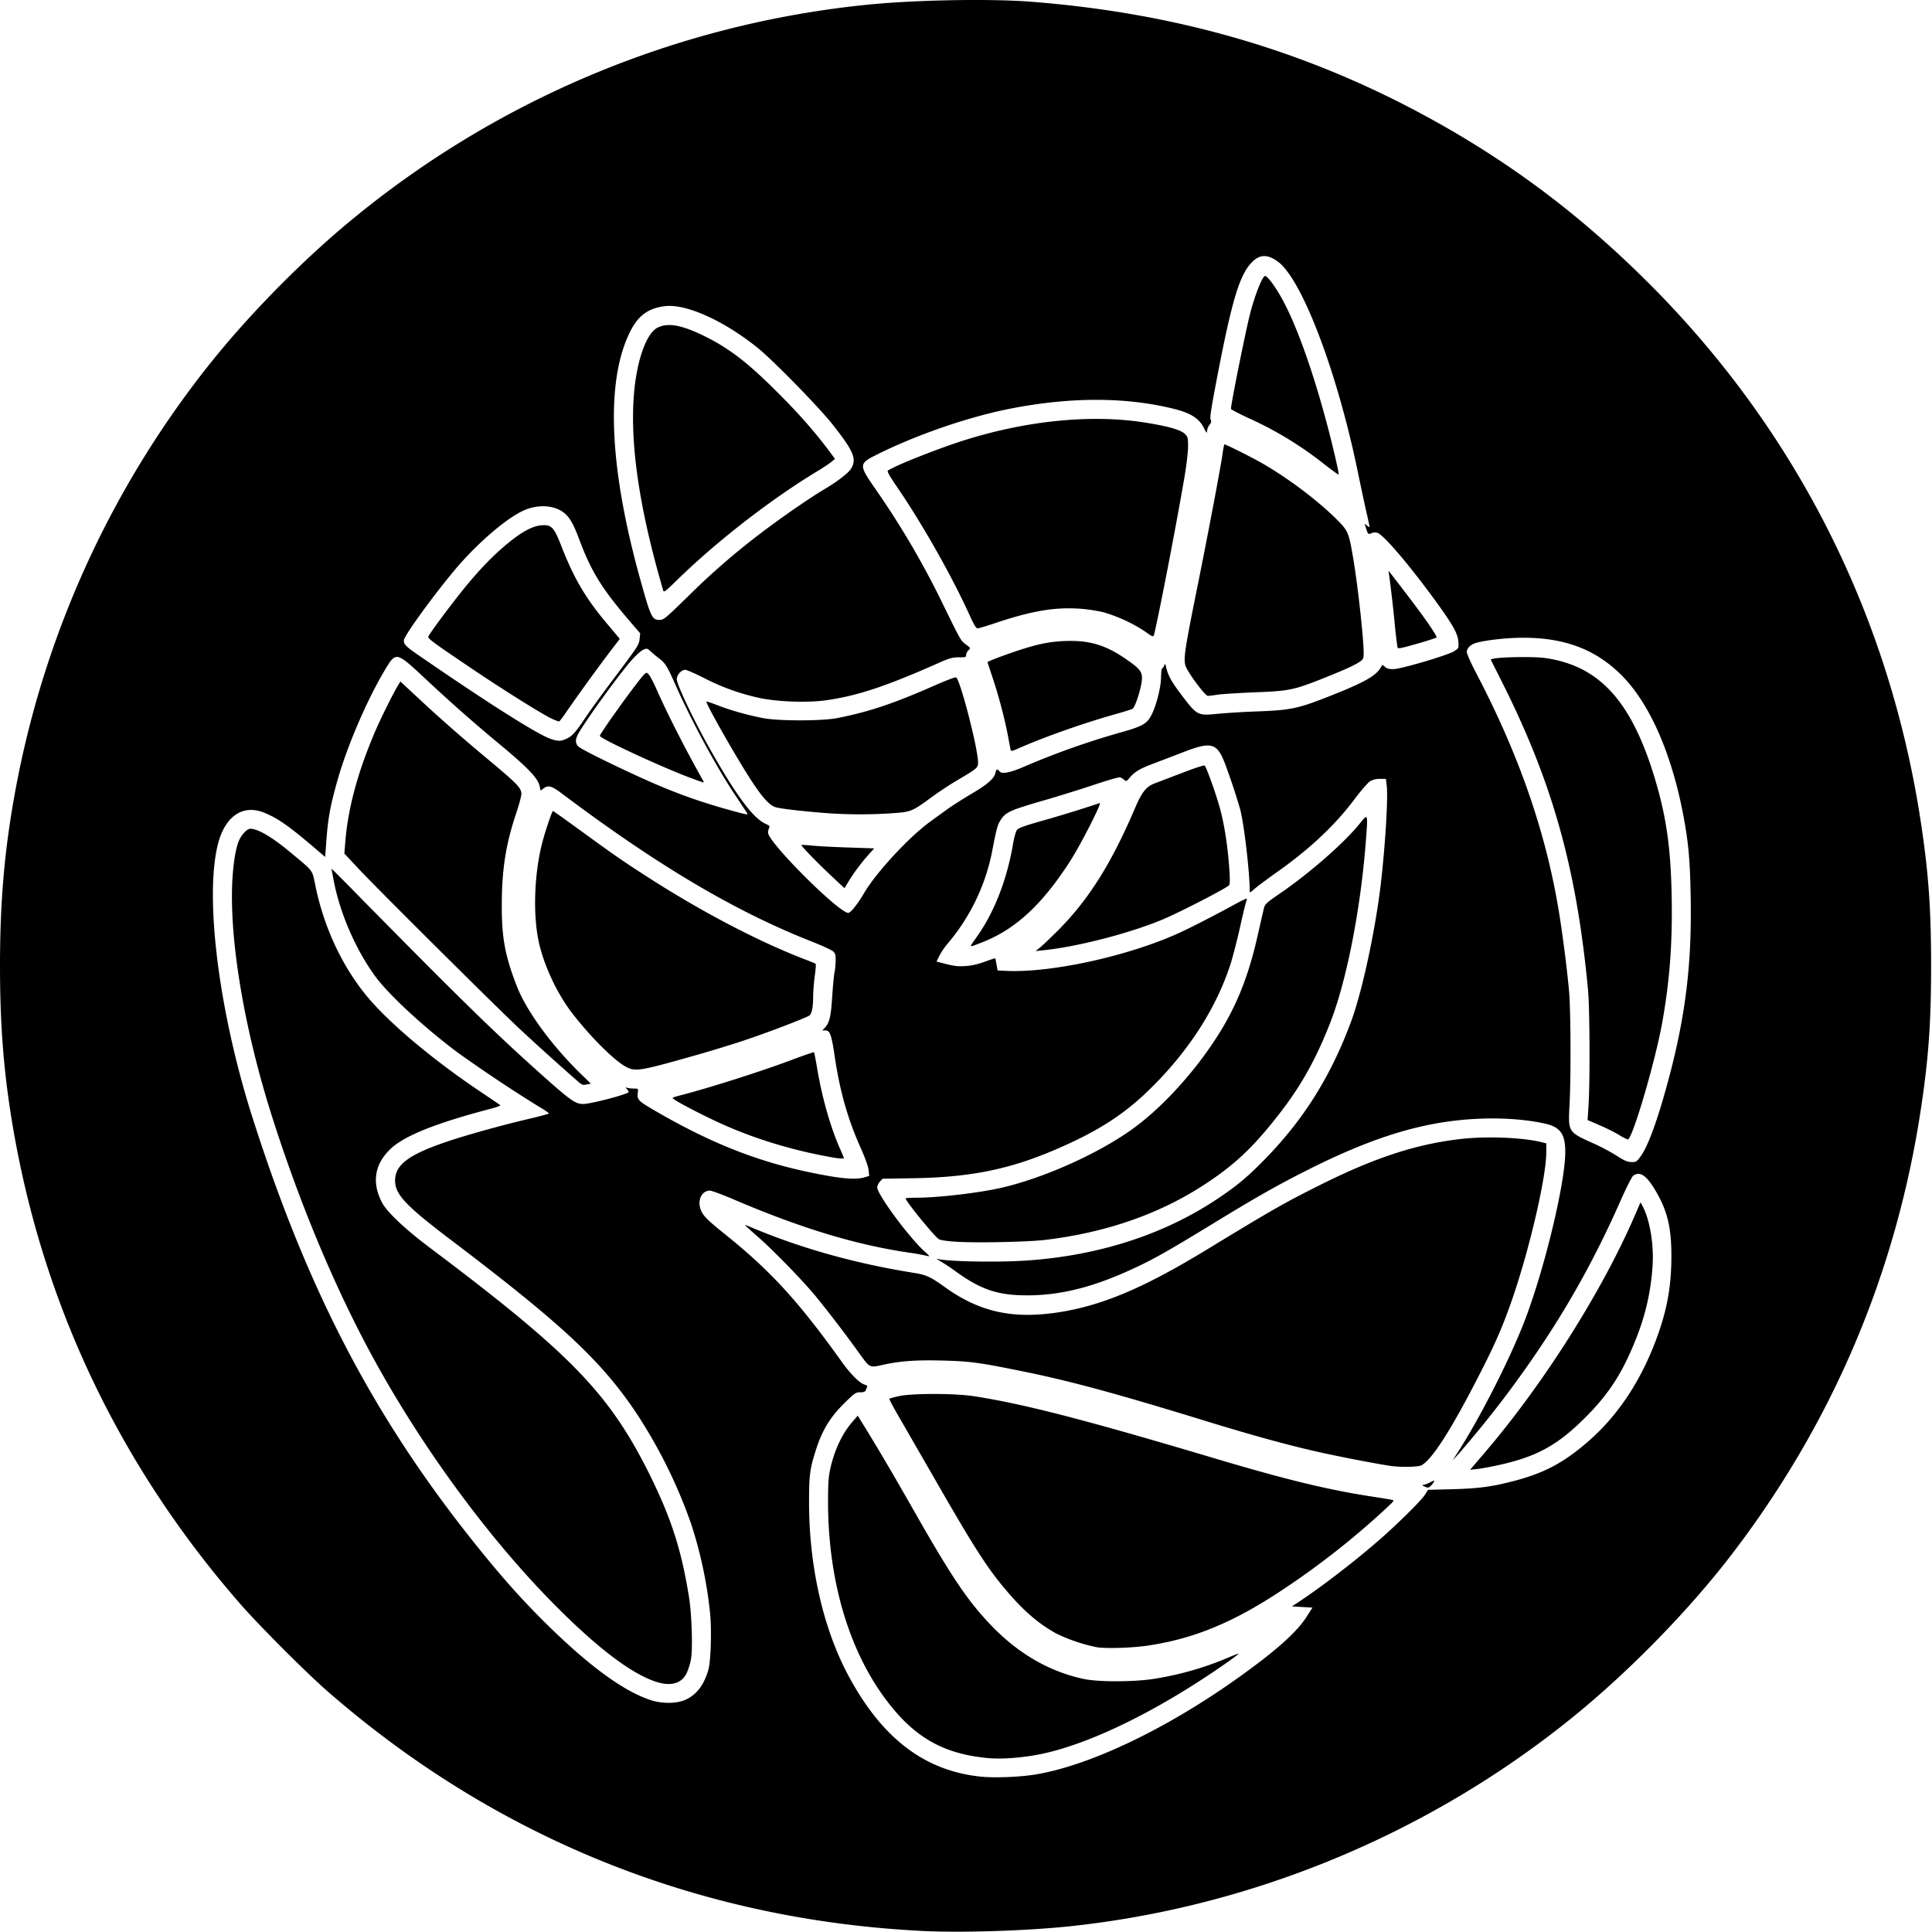 <svg xmlns="http://www.w3.org/2000/svg" width="64pt" height="64pt" viewBox="0 0 64 64"><path d="M30.453 63.96C23.07 63.57 16.38 60.86 10.82 56c-.68-.594-2.246-2.164-2.84-2.844-3.937-4.504-6.472-9.754-7.507-15.562C.14 35.727 0 34.09 0 31.992c0-2.316.176-4.16.61-6.328A31.975 31.975 0 0 1 7.065 11.91c1.336-1.652 3.125-3.45 4.758-4.77A31.836 31.836 0 0 1 28.644.165C30.189 0 32.724-.05 34.11.054c5.059.387 9.504 1.723 13.727 4.13 2.512 1.433 4.68 3.097 6.809 5.226 4.91 4.918 8.003 11.102 9.011 18.004.235 1.594.313 2.754.313 4.578 0 1.824-.078 2.985-.313 4.578-.816 5.582-2.98 10.664-6.437 15.11-1.403 1.797-3.344 3.77-5.153 5.23-4.785 3.867-10.683 6.3-16.761 6.914-1.453.145-3.575.207-4.852.137zm3.879-5.183c1.805-.308 4.324-1.515 6.684-3.199 1.242-.887 1.933-1.5 2.261-2.012l.2-.312-.68-.04.176-.116c.742-.485 1.84-1.325 2.668-2.043.582-.5 1.441-1.344 1.562-1.54l.102-.163.808-.02c.84-.023 1.27-.078 1.934-.246 1.086-.273 1.734-.613 2.582-1.352.95-.832 1.687-1.93 2.207-3.289.375-.988.527-1.78.531-2.804.004-.973-.133-1.54-.527-2.2-.3-.507-.512-.652-.735-.496-.046.035-.226.387-.425.836-1.047 2.367-2.207 4.336-3.825 6.489a36.322 36.322 0 0 1-1.539 1.894l-.199.215.156-.242c.77-1.188 1.801-3.227 2.274-4.492.652-1.743 1.305-4.493 1.305-5.485 0-.59-.164-.824-.664-.937-.575-.13-1.32-.192-2.067-.168-1.836.058-3.531.554-5.832 1.715-1.004.507-1.691.898-3.129 1.777-1.37.836-1.894 1.137-2.476 1.41-1.375.656-2.48.945-3.614.953-1 .008-1.578-.183-2.437-.812a6.904 6.904 0 0 0-.473-.313c-.11-.062-.16-.101-.12-.086.284.09 1.952.125 2.948.059 2.39-.16 4.543-.852 6.309-2.024.672-.445 1.035-.75 1.613-1.343 1.281-1.313 2.164-2.723 2.84-4.532.328-.882.71-2.57.93-4.105.172-1.223.312-3.238.258-3.715l-.028-.238h-.2a.61.61 0 0 0-.327.082c-.074.047-.313.324-.535.62-.641.852-1.485 1.642-2.586 2.415-.29.207-.606.441-.696.52-.164.144-.168.144-.168.054-.003-.62-.183-2.16-.312-2.668a21.07 21.07 0 0 0-.508-1.531c-.266-.695-.453-.742-1.437-.355-.34.132-.762.292-.938.359-.414.152-.621.273-.77.453-.109.133-.124.14-.19.086a.528.528 0 0 0-.138-.086c-.035-.012-.433.102-.882.254-.45.148-1.215.39-1.703.527-1.043.305-1.196.371-1.36.614-.117.175-.148.289-.308 1.128a6.732 6.732 0 0 1-1.434 2.954 2.426 2.426 0 0 0-.293.421l-.102.204.149.039c.445.117.547.129.828.109.195-.012.414-.063.629-.145.184-.066.336-.117.34-.109.004.004.023.098.043.207l.035.195.355.016c1.438.05 3.825-.465 5.48-1.18.454-.195 1.298-.629 2.118-1.078.203-.11.32-.156.309-.12-.043.109-.102.347-.258 1.046-.086.379-.215.867-.281 1.082-.48 1.5-1.43 2.961-2.739 4.223-.843.816-1.715 1.367-3.105 1.96-1.508.645-2.817.907-4.707.934l-.985.016-.09.101a.354.354 0 0 0-.085.184c0 .23 1.027 1.625 1.546 2.102.204.183.211.199.102.168a6.506 6.506 0 0 0-.562-.102c-1.774-.258-3.582-.805-5.801-1.75-.399-.172-.77-.309-.828-.309-.254 0-.41.286-.317.59.067.219.188.348.824.86 1.508 1.21 2.43 2.218 3.883 4.25.274.382.586.691.739.726.058.016.093.047.082.07-.012.024-.032.079-.047.114-.016.05-.067.07-.18.07-.145 0-.188.027-.473.305-.52.504-.785.93-1.004 1.62-.195.614-.222.813-.222 1.727 0 2.114.469 4.172 1.297 5.723 1.113 2.082 2.52 3.16 4.379 3.356.468.05 1.332.015 1.855-.075zm-1.621-.539c-1.363-.133-2.273-.61-3.121-1.629-1.38-1.652-2.145-4.07-2.16-6.793 0-.644.011-.875.07-1.14.133-.621.398-1.192.746-1.586l.168-.195.36.585c.44.723.835 1.395 1.562 2.672 1.207 2.118 1.73 2.891 2.512 3.707.89.922 1.918 1.516 3.047 1.758.511.11 1.773.102 2.437-.02a10.375 10.375 0 0 0 2.336-.679c.191-.082.355-.145.363-.137.008.008-.176.145-.41.309-2.187 1.531-4.39 2.625-6.027 2.992-.63.14-1.387.203-1.883.156zm3.617-3.672a5.676 5.676 0 0 1-1.336-.453c-.574-.316-1.066-.734-1.629-1.394-.66-.774-1.07-1.41-2.457-3.828-.449-.778-.96-1.668-1.14-1.977-.18-.309-.317-.57-.305-.578.008-.012.148-.05.309-.086.421-.098 1.886-.098 2.511.004 1.66.258 3.707.789 8.016 2.074 2.328.692 3.691 1.024 5.168 1.25.305.047.594.094.644.106.086.015.07.039-.195.285a26.747 26.747 0 0 1-3.375 2.66c-1.652 1.105-2.965 1.652-4.512 1.883-.523.078-1.37.105-1.699.054zm10.867-5.32c-.078-.035-.093-.055-.047-.059.04 0 .141-.039.227-.082.145-.074.156-.074.121-.011a.601.601 0 0 1-.11.136c-.066.06-.09.06-.19.016zm1.922-1.047c1.973-2.289 3.934-5.383 5.035-7.926l.192-.445.07.129c.234.438.371 1.238.332 1.926a7.678 7.678 0 0 1-.476 2.273c-.465 1.23-.93 1.977-1.747 2.793-.925.926-1.605 1.301-2.87 1.582-.25.055-.567.114-.704.13l-.25.026zm-3.004.367c-.304-.035-1.675-.296-2.422-.464-.988-.22-2.164-.543-3.668-1.004-3.07-.946-4.62-1.364-6.21-1.684-1.41-.285-1.688-.32-2.594-.344-.899-.023-1.407.016-2.004.149-.406.09-.402.09-.727-.356a41.24 41.24 0 0 0-1.468-1.925c-.485-.579-1.442-1.563-1.961-2.008-.223-.196-.395-.352-.383-.352.012 0 .125.043.246.094 1.633.687 3.45 1.191 5.344 1.492.418.066.554.129 1.043.48 1.18.844 2.304 1.075 3.898.805 1.383-.238 2.723-.812 4.719-2.023 2.199-1.34 2.617-1.578 3.75-2.145 1.844-.926 3.222-1.379 4.71-1.55.837-.098 2.051-.051 2.66.101l.177.043v.29c0 .815-.543 3.167-1.121 4.85-.305.883-.551 1.458-1.063 2.458-.937 1.843-1.602 2.886-1.95 3.066-.105.055-.624.07-.976.027zM31.605 41.13c-.23-.016-.453-.05-.5-.078C30.97 40.98 30 39.789 30 39.699c0-.015.168-.023.367-.023.684 0 2.012-.153 2.75-.317 1.39-.308 3.2-1.109 4.356-1.93.93-.656 1.965-1.761 2.738-2.925.71-1.066 1.137-2.102 1.46-3.555.09-.398.18-.789.2-.87.035-.13.098-.188.512-.47.988-.675 2.156-1.695 2.664-2.332.27-.336.27-.34.203.532-.172 2.3-.648 4.726-1.207 6.128-.504 1.27-1.012 2.153-1.84 3.184-.75.934-1.324 1.469-2.219 2.063-1.52 1.015-3.316 1.644-5.367 1.89-.597.07-2.402.106-3.012.055zm2.856-9.75c.086-.07.36-.332.61-.582 1-1.012 1.742-2.192 2.519-4.008.238-.559.383-.742.683-.848l.899-.343c.387-.149.719-.258.734-.239.055.055.309.746.469 1.286.168.554.293 1.343.348 2.144.023.344.02.504-.008.535-.106.11-1.653.906-2.215 1.14-1.102.458-2.828.903-3.96 1.016l-.235.024zm-2.297-.055c0-.012.066-.113.148-.226.602-.825 1.036-1.914 1.247-3.145.035-.21.093-.418.132-.465.047-.058.258-.136.73-.27a43.5 43.5 0 0 0 2.009-.616c.09-.036-.621 1.363-.977 1.918-.922 1.437-1.816 2.265-2.906 2.69-.356.138-.383.15-.383.114zM22.7 56.31c.371-.164.621-.493.766-.996.082-.293.113-1.333.055-1.891a14.188 14.188 0 0 0-.625-2.938 16.66 16.66 0 0 0-1.88-3.77c-1.152-1.687-2.449-2.89-6.124-5.675-1.461-1.11-1.805-1.477-1.805-1.934.004-.52.441-.851 1.687-1.277.657-.223 1.801-.543 2.75-.766.348-.082.641-.16.657-.175.015-.012-.145-.125-.364-.25a48.85 48.85 0 0 1-2.691-1.797c-1.098-.828-2.223-1.867-2.676-2.473-.648-.875-1.18-2.086-1.39-3.172a21.52 21.52 0 0 1-.079-.422c0-.003.395.387.875.88 3.293 3.343 4.41 4.44 5.883 5.765 1.18 1.059 1.313 1.152 1.59 1.152.23-.004 1.305-.277 1.488-.383.02-.007 0-.054-.039-.097-.066-.078-.066-.082 0-.055.043.012.141.024.223.024.14 0 .145.007.129.117-.035.242.008.289.473.562 1.863 1.094 3.425 1.719 5.195 2.09 1.043.219 1.531.262 1.84.172l.156-.047-.023-.2c-.012-.124-.118-.413-.278-.769-.418-.941-.68-1.875-.847-3.02-.102-.69-.153-.831-.301-.831h-.106l.082-.086c.157-.168.203-.36.246-1.024.024-.351.055-.718.079-.816.02-.098.035-.273.035-.395.004-.18-.012-.234-.086-.3-.047-.043-.39-.2-.758-.344-2.523-1-5.07-2.512-8.215-4.875-.34-.258-.457-.293-.605-.184l-.11.082-.027-.132c-.047-.262-.34-.575-1.203-1.301a53.998 53.998 0 0 1-2.586-2.274c-.985-.918-.969-.914-1.363-.254-.57.961-1.207 2.438-1.528 3.547-.242.84-.328 1.282-.383 1.996l-.046.614-.461-.395c-.758-.64-1.121-.894-1.555-1.07-.715-.293-1.313.121-1.543 1.07-.438 1.785.05 5.602 1.172 9.09 1.824 5.703 4.012 9.883 7.347 14.05.832 1.04 1.493 1.786 2.243 2.536 1.496 1.492 2.691 2.371 3.617 2.66.367.113.828.106 1.11-.02zm-.953-.594c-.805-.258-1.898-1.078-3.281-2.461-2.192-2.188-4.414-5.195-6.074-8.219-1.27-2.312-2.457-5.14-3.387-8.07-.977-3.078-1.473-6.223-1.281-8.16.043-.461.12-.825.218-1.016.094-.18.254-.336.348-.336.258 0 .73.277 1.363.809.746.62.684.539.797 1.086.285 1.382.89 2.675 1.723 3.675.746.895 2.23 2.133 3.82 3.192.301.203.563.379.578.394.02.016-.12.067-.312.118-1.785.468-2.824.878-3.297 1.308-.555.512-.66 1.137-.3 1.813.167.308.745.855 1.542 1.457 4.73 3.554 5.992 4.86 7.348 7.605.699 1.426 1.031 2.469 1.277 4.028.086.546.121 1.664.063 2.007-.024.149-.09.364-.145.477-.164.344-.516.445-1 .293zm5.899-17.363c-1.301-.223-2.551-.594-3.684-1.098-.668-.297-1.707-.84-1.68-.883.008-.016.102-.047.203-.074.891-.223 2.63-.774 3.68-1.164.43-.164.79-.285.8-.278.009.012.06.266.11.567.156.926.426 1.879.73 2.582.087.191.153.355.153.363 0 .016-.184.008-.312-.015zm-8.575-2.594a86.027 86.027 0 0 1-1.84-1.66c-.71-.66-4.808-4.73-5.39-5.36l-.434-.465.028-.34c.086-1.148.418-2.374 1.007-3.738.2-.46.594-1.25.743-1.492l.078-.129.48.446c.75.703 1.508 1.37 2.406 2.12.985.82 1.122.962 1.122 1.157 0 .078-.079.371-.176.656-.344 1.031-.473 1.856-.473 3.074 0 1.047.113 1.653.504 2.653.316.816 1.176 1.988 2.156 2.933l.29.282-.114.023c-.168.035-.16.039-.387-.16zm1.668-.418c-.398-.207-1.254-1.07-1.843-1.856-.477-.64-.899-1.566-1.055-2.312-.2-.965-.133-2.371.156-3.383.113-.406.297-.926.32-.926.012 0 .368.254.793.563 1.211.879 1.399 1.012 2.07 1.449 1.903 1.246 3.887 2.293 5.5 2.91.173.067.329.13.34.145.012.011 0 .183-.027.379-.027.191-.05.476-.055.632-.003.446-.042.641-.136.704-.13.085-1.453.59-2.223.843-.379.125-1.094.344-1.594.485-1.789.507-1.937.53-2.246.367zm33.606 2.969c.27-.364.625-1.375 1.008-2.86.503-1.969.695-3.64.652-5.77-.02-1.195-.074-1.761-.238-2.648-.391-2.07-1.118-3.726-2.043-4.656-.852-.855-1.875-1.25-3.262-1.25-.512 0-1.184.07-1.54.164-.198.05-.331.176-.331.309 0 .058.14.379.316.71 1.457 2.786 2.348 5.399 2.766 8.094.121.782.238 1.715.305 2.434.054.625.066 2.797.015 3.758-.047.918-.058.898.817 1.293.234.105.57.285.746.398.254.164.355.207.488.207.152.004.176-.008.3-.183zm-.723-.72c-.14-.085-.43-.23-.644-.32l-.387-.167.035-.551c.047-.82.035-3.145-.02-3.754-.375-3.992-1.16-6.828-2.82-10.145l-.406-.808.105-.028c.254-.054 1.313-.07 1.668-.023 1.844.25 2.926 1.453 3.707 4.133.348 1.199.485 2.195.516 3.746.031 1.566-.066 2.851-.324 4.262-.242 1.308-.985 3.824-1.13 3.812a2.038 2.038 0 0 1-.3-.156zm-25.34-7.503a4.1 4.1 0 0 0 .34-.5c.414-.703 1.516-1.887 2.227-2.395.148-.109.41-.296.578-.418.168-.117.512-.335.765-.484.508-.297.746-.504.782-.684.027-.132.062-.144.136-.054.082.101.356.047.864-.176a26.086 26.086 0 0 1 3.207-1.129c.59-.168.761-.254.894-.445.184-.262.383-.973.387-1.387.004-.148.016-.266.031-.266.012 0 .043-.039.067-.09.039-.085.039-.085.066.032.07.297.176.484.527.95.504.663.524.67 1.18.605a25.92 25.92 0 0 1 1.379-.082c1.078-.043 1.316-.098 2.414-.536 1.094-.433 1.473-.652 1.625-.937.043-.078.043-.078.129 0 .062.058.137.078.289.074.258-.008 1.797-.46 2.004-.594.152-.097.152-.097.137-.32-.02-.273-.192-.57-.813-1.422-.875-1.191-1.687-2.137-1.879-2.183a.308.308 0 0 0-.195.02c-.102.046-.11.034-.192-.231-.03-.098-.03-.098.055-.024.043.04.082.059.082.043 0-.015-.05-.262-.117-.547-.063-.285-.188-.87-.277-1.3-.684-3.31-1.848-6.364-2.645-6.942-.34-.246-.594-.242-.848.012-.417.418-.667 1.238-1.18 3.914-.179.933-.226 1.25-.198 1.308.035.063.023.102-.04.18a.4.4 0 0 0-.078.203c0 .082-.02.063-.105-.105-.152-.313-.434-.492-.98-.63-1.637-.41-3.528-.401-5.579.02-1.367.286-3.011.86-4.289 1.5-.582.293-.586.332-.047 1.11a28.224 28.224 0 0 1 2.16 3.652c.696 1.426.676 1.387.852 1.52.16.12.16.125.086.191a.25.25 0 0 0-.078.152c0 .079-.02.086-.242.082-.211 0-.313.028-.68.192-1.707.758-2.664 1.078-3.68 1.226-.629.094-1.648.059-2.257-.074a7.35 7.35 0 0 1-1.82-.656c-.294-.148-.575-.273-.626-.273-.129 0-.281.167-.281.312 0 .191.66 1.555 1.227 2.535.808 1.406 1.324 2.078 1.714 2.254.121.055.149.082.121.129a.42.42 0 0 0-.039.164c0 .313 2.329 2.645 2.66 2.66.028 0 .106-.07.18-.156zm-.699-1.031c-.469-.434-1.059-1.043-1.035-1.063.008-.008.176 0 .371.02.191.02.73.047 1.195.062l.844.028-.176.199a6.267 6.267 0 0 0-.644.851l-.164.27zm-.156-2.117c-.707-.051-1.551-.145-1.723-.196-.203-.058-.422-.289-.785-.84-.469-.707-1.52-2.55-1.52-2.664 0-.011.176.047.387.13.434.167.95.312 1.48.417.505.102 1.973.102 2.477 0 1.043-.207 1.844-.473 3.235-1.086.355-.156.664-.273.691-.262.133.051.73 2.356.73 2.82 0 .177-.015.192-.71.602-.227.133-.61.387-.844.559-.633.465-.664.48-1.324.523a15.61 15.61 0 0 1-2.094-.003zm6.054-2.086c-.007-.028-.042-.211-.078-.407-.109-.586-.293-1.3-.496-1.918-.105-.32-.195-.586-.195-.593 0-.032.824-.332 1.262-.465.558-.172.96-.235 1.472-.239.766-.003 1.301.188 2.04.735.32.238.374.344.331.637-.054.335-.226.84-.3.878-.04.02-.301.102-.578.18-1.067.3-2.383.766-3.215 1.137-.164.074-.23.09-.243.055zm6.149-2.223c-.172-.23-.336-.492-.36-.578-.066-.242-.023-.528.34-2.34.391-1.93.82-4.195.887-4.668.024-.176.055-.324.063-.324.054 0 .98.465 1.296.652.868.508 1.786 1.203 2.415 1.824.39.39.41.434.562 1.336.148.883.34 2.614.34 3.106 0 .164-.016.203-.11.27-.18.124-.468.257-1.187.546-1.02.406-1.176.438-2.32.48-.528.024-1.078.055-1.22.079-.14.02-.284.039-.323.039-.043 0-.188-.16-.383-.422zm6.664-1.184a14.986 14.986 0 0 1-.098-.851 46.951 46.951 0 0 0-.18-1.551l-.023-.137.082.098c.043.055.324.418.617.805.582.765.93 1.277.895 1.312a9.751 9.751 0 0 1-.648.203c-.54.156-.63.172-.645.121zm-8.352-.52a5.137 5.137 0 0 0-1.402-.648 5.183 5.183 0 0 0-1.844-.078c-.527.078-1.004.2-1.707.434-.289.097-.562.18-.601.18-.055 0-.117-.102-.254-.403-.594-1.312-1.57-3.043-2.438-4.308-.254-.375-.32-.497-.277-.52.297-.187 1.703-.742 2.566-1.012 2.118-.66 4.282-.86 6.063-.554.703.117 1.074.23 1.2.355.1.098.108.133.108.422 0 .176-.054.633-.12 1.016-.266 1.558-.81 4.379-1 5.191-.028.11-.036.11-.294-.074zm5.934-5.542a11.846 11.846 0 0 0-2.504-1.528c-.32-.148-.586-.289-.594-.308-.02-.063.446-2.395.621-3.11.153-.617.418-1.296.508-1.296.082 0 .36.379.582.793.524.964 1.121 2.699 1.617 4.687.168.688.254 1.082.235 1.098-.008.008-.219-.145-.465-.336zM24.75 26.938c-.016-.028-.191-.29-.39-.59-.618-.918-1.473-2.5-2.005-3.707-.242-.551-.324-.684-.515-.825a4.131 4.131 0 0 1-.277-.23c-.118-.11-.133-.113-.247-.066-.066.027-.234.171-.37.324-.391.426-1.606 2.105-1.805 2.492-.09.172-.082.297.023.398.117.11 1.672.864 2.555 1.243.82.351 1.504.59 2.347.828.672.187.727.199.684.133zm-1.883-1.172c-.953-.356-2.976-1.293-2.996-1.387-.012-.067 1.297-1.883 1.477-2.047.07-.062.078-.062.152.023.043.047.172.301.285.56.367.82.938 1.937 1.524 2.976.023.047-.016.035-.442-.125zm-4.086-1.301c.18-.086.29-.211.61-.688.242-.359.55-.78 1.27-1.738.456-.61.51-.7.526-.867l.02-.192-.352-.41c-.918-1.07-1.265-1.633-1.66-2.683-.191-.512-.304-.719-.488-.88-.297-.257-.809-.312-1.285-.128-.563.215-1.594 1.09-2.363 2.008-.73.87-1.68 2.187-1.68 2.324 0 .144.055.2.59.566 2.25 1.547 3.804 2.528 4.254 2.692.261.093.359.093.558-.004zm-.578-.695c-.406-.215-1.515-.91-2.488-1.563-1.356-.914-1.55-1.055-1.527-1.117.03-.09.664-.945 1.101-1.492.527-.657 1-1.157 1.484-1.559.489-.41.852-.61 1.157-.637.34-.03.422.059.675.711.418 1.07.805 1.723 1.54 2.59l.386.461-.308.402a66.468 66.468 0 0 0-1.453 2.004 3.274 3.274 0 0 1-.239.325c-.023.011-.168-.043-.328-.125zm4.582-4.008a24.148 24.148 0 0 1 2.633-2.262c.645-.48 1.453-1.035 1.91-1.305.41-.242.777-.527.863-.668.2-.32.09-.582-.625-1.484-.46-.578-1.992-2.145-2.496-2.543-1.105-.883-2.336-1.434-3.023-1.36-.578.063-.922.32-1.195.891-.797 1.649-.668 4.496.37 8.207.34 1.219.38 1.297.63 1.297.132 0 .199-.055.933-.773zm-.812-.192c-.778-2.652-1.102-4.789-.977-6.457.086-1.14.406-2.066.785-2.258.332-.171.782-.093 1.489.247.878.425 1.5.902 2.558 1.968.64.64 1.156 1.23 1.602 1.82l.23.313-.11.09c-.058.05-.26.187-.448.3-1.575.95-3.395 2.364-4.73 3.677-.313.308-.384.359-.4.3zm0 0"/></svg>